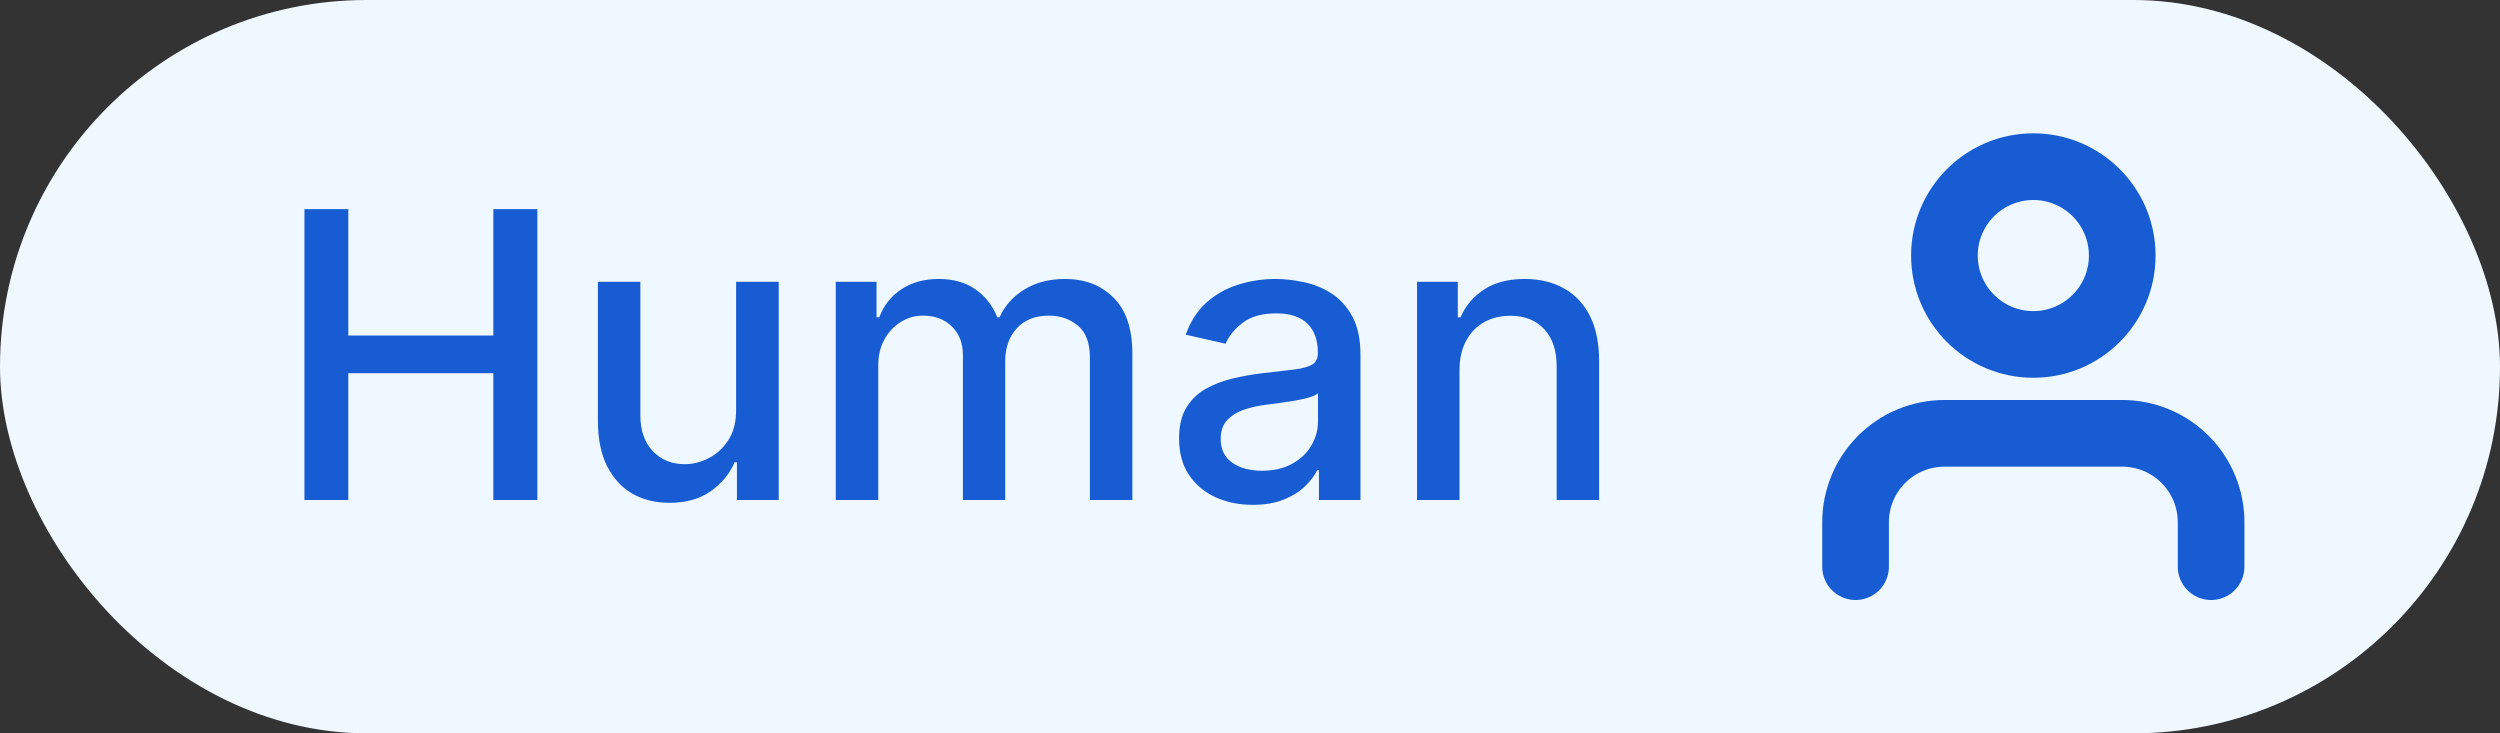 <svg width="75" height="22" viewBox="0 0 75 22" fill="none" xmlns="http://www.w3.org/2000/svg">
<rect x="0" y="0" width="75" height="22" fill="#333333" stroke="none"/>
<rect width="75" height="22" rx="11" fill="#EFF8FF"/>
<path d="M9.133 15V6.273H10.449V10.065H14.8V6.273H16.121V15H14.8V11.195H10.449V15H9.133ZM22.083 12.286V8.455H23.361V15H22.108V13.867H22.04C21.89 14.216 21.648 14.507 21.316 14.74C20.986 14.97 20.576 15.085 20.084 15.085C19.664 15.085 19.292 14.993 18.968 14.808C18.647 14.621 18.394 14.344 18.209 13.977C18.027 13.611 17.937 13.158 17.937 12.618V8.455H19.211V12.464C19.211 12.911 19.334 13.266 19.581 13.53C19.829 13.794 20.15 13.926 20.545 13.926C20.783 13.926 21.02 13.867 21.256 13.747C21.495 13.628 21.692 13.447 21.849 13.206C22.008 12.964 22.086 12.658 22.083 12.286ZM25.073 15V8.455H26.296V9.52H26.377C26.514 9.159 26.737 8.878 27.046 8.676C27.356 8.472 27.727 8.369 28.159 8.369C28.596 8.369 28.962 8.472 29.258 8.676C29.556 8.881 29.776 9.162 29.919 9.52H29.987C30.143 9.17 30.392 8.892 30.732 8.685C31.073 8.474 31.48 8.369 31.951 8.369C32.545 8.369 33.029 8.555 33.404 8.928C33.782 9.3 33.971 9.861 33.971 10.611V15H32.697V10.73C32.697 10.287 32.576 9.966 32.335 9.767C32.093 9.568 31.805 9.469 31.47 9.469C31.055 9.469 30.732 9.597 30.502 9.852C30.272 10.105 30.157 10.43 30.157 10.828V15H28.887V10.649C28.887 10.294 28.776 10.008 28.555 9.793C28.333 9.577 28.045 9.469 27.69 9.469C27.448 9.469 27.225 9.533 27.021 9.661C26.819 9.786 26.656 9.96 26.531 10.185C26.409 10.409 26.348 10.669 26.348 10.964V15H25.073ZM37.584 15.145C37.169 15.145 36.794 15.068 36.459 14.915C36.123 14.758 35.858 14.533 35.662 14.237C35.469 13.942 35.372 13.579 35.372 13.151C35.372 12.781 35.443 12.477 35.585 12.239C35.727 12 35.919 11.811 36.16 11.672C36.402 11.533 36.672 11.428 36.97 11.357C37.268 11.286 37.572 11.232 37.882 11.195C38.274 11.149 38.592 11.112 38.837 11.084C39.081 11.053 39.258 11.003 39.369 10.935C39.48 10.867 39.535 10.756 39.535 10.602V10.572C39.535 10.2 39.43 9.912 39.22 9.707C39.013 9.503 38.703 9.401 38.291 9.401C37.862 9.401 37.524 9.496 37.277 9.686C37.032 9.874 36.864 10.082 36.77 10.312L35.572 10.04C35.714 9.642 35.922 9.321 36.194 9.077C36.47 8.83 36.787 8.651 37.145 8.54C37.503 8.426 37.879 8.369 38.274 8.369C38.535 8.369 38.812 8.401 39.105 8.463C39.4 8.523 39.676 8.634 39.932 8.795C40.19 8.957 40.402 9.189 40.567 9.49C40.731 9.788 40.814 10.176 40.814 10.653V15H39.569V14.105H39.518C39.436 14.27 39.312 14.432 39.148 14.591C38.983 14.75 38.771 14.882 38.513 14.987C38.254 15.092 37.944 15.145 37.584 15.145ZM37.861 14.122C38.213 14.122 38.514 14.053 38.764 13.913C39.017 13.774 39.209 13.592 39.339 13.368C39.473 13.141 39.54 12.898 39.54 12.639V11.796C39.494 11.841 39.406 11.883 39.275 11.923C39.148 11.96 39.001 11.993 38.837 12.021C38.672 12.047 38.511 12.071 38.355 12.094C38.199 12.114 38.068 12.131 37.963 12.145C37.716 12.176 37.49 12.229 37.285 12.303C37.084 12.376 36.922 12.483 36.8 12.622C36.68 12.758 36.621 12.94 36.621 13.168C36.621 13.483 36.737 13.722 36.97 13.883C37.203 14.043 37.5 14.122 37.861 14.122ZM43.785 11.114V15H42.511V8.455H43.734V9.52H43.815C43.965 9.173 44.201 8.895 44.522 8.685C44.846 8.474 45.254 8.369 45.745 8.369C46.191 8.369 46.582 8.463 46.917 8.651C47.252 8.835 47.512 9.111 47.697 9.477C47.882 9.844 47.974 10.297 47.974 10.837V15H46.7V10.99C46.7 10.516 46.576 10.145 46.329 9.878C46.082 9.608 45.742 9.473 45.31 9.473C45.015 9.473 44.752 9.537 44.522 9.665C44.295 9.793 44.114 9.98 43.981 10.227C43.85 10.472 43.785 10.767 43.785 11.114Z" fill="#175CD3"/>
<path d="M66.333 17V15.667C66.333 14.959 66.052 14.281 65.552 13.781C65.052 13.281 64.374 13 63.667 13H58.333C57.626 13 56.948 13.281 56.448 13.781C55.948 14.281 55.667 14.959 55.667 15.667V17M63.667 7.667C63.667 9.139 62.473 10.333 61 10.333C59.527 10.333 58.333 9.139 58.333 7.667C58.333 6.194 59.527 5 61 5C62.473 5 63.667 6.194 63.667 7.667Z" stroke="#175CD3" stroke-width="2" stroke-linecap="round" stroke-linejoin="round"/>
</svg>
